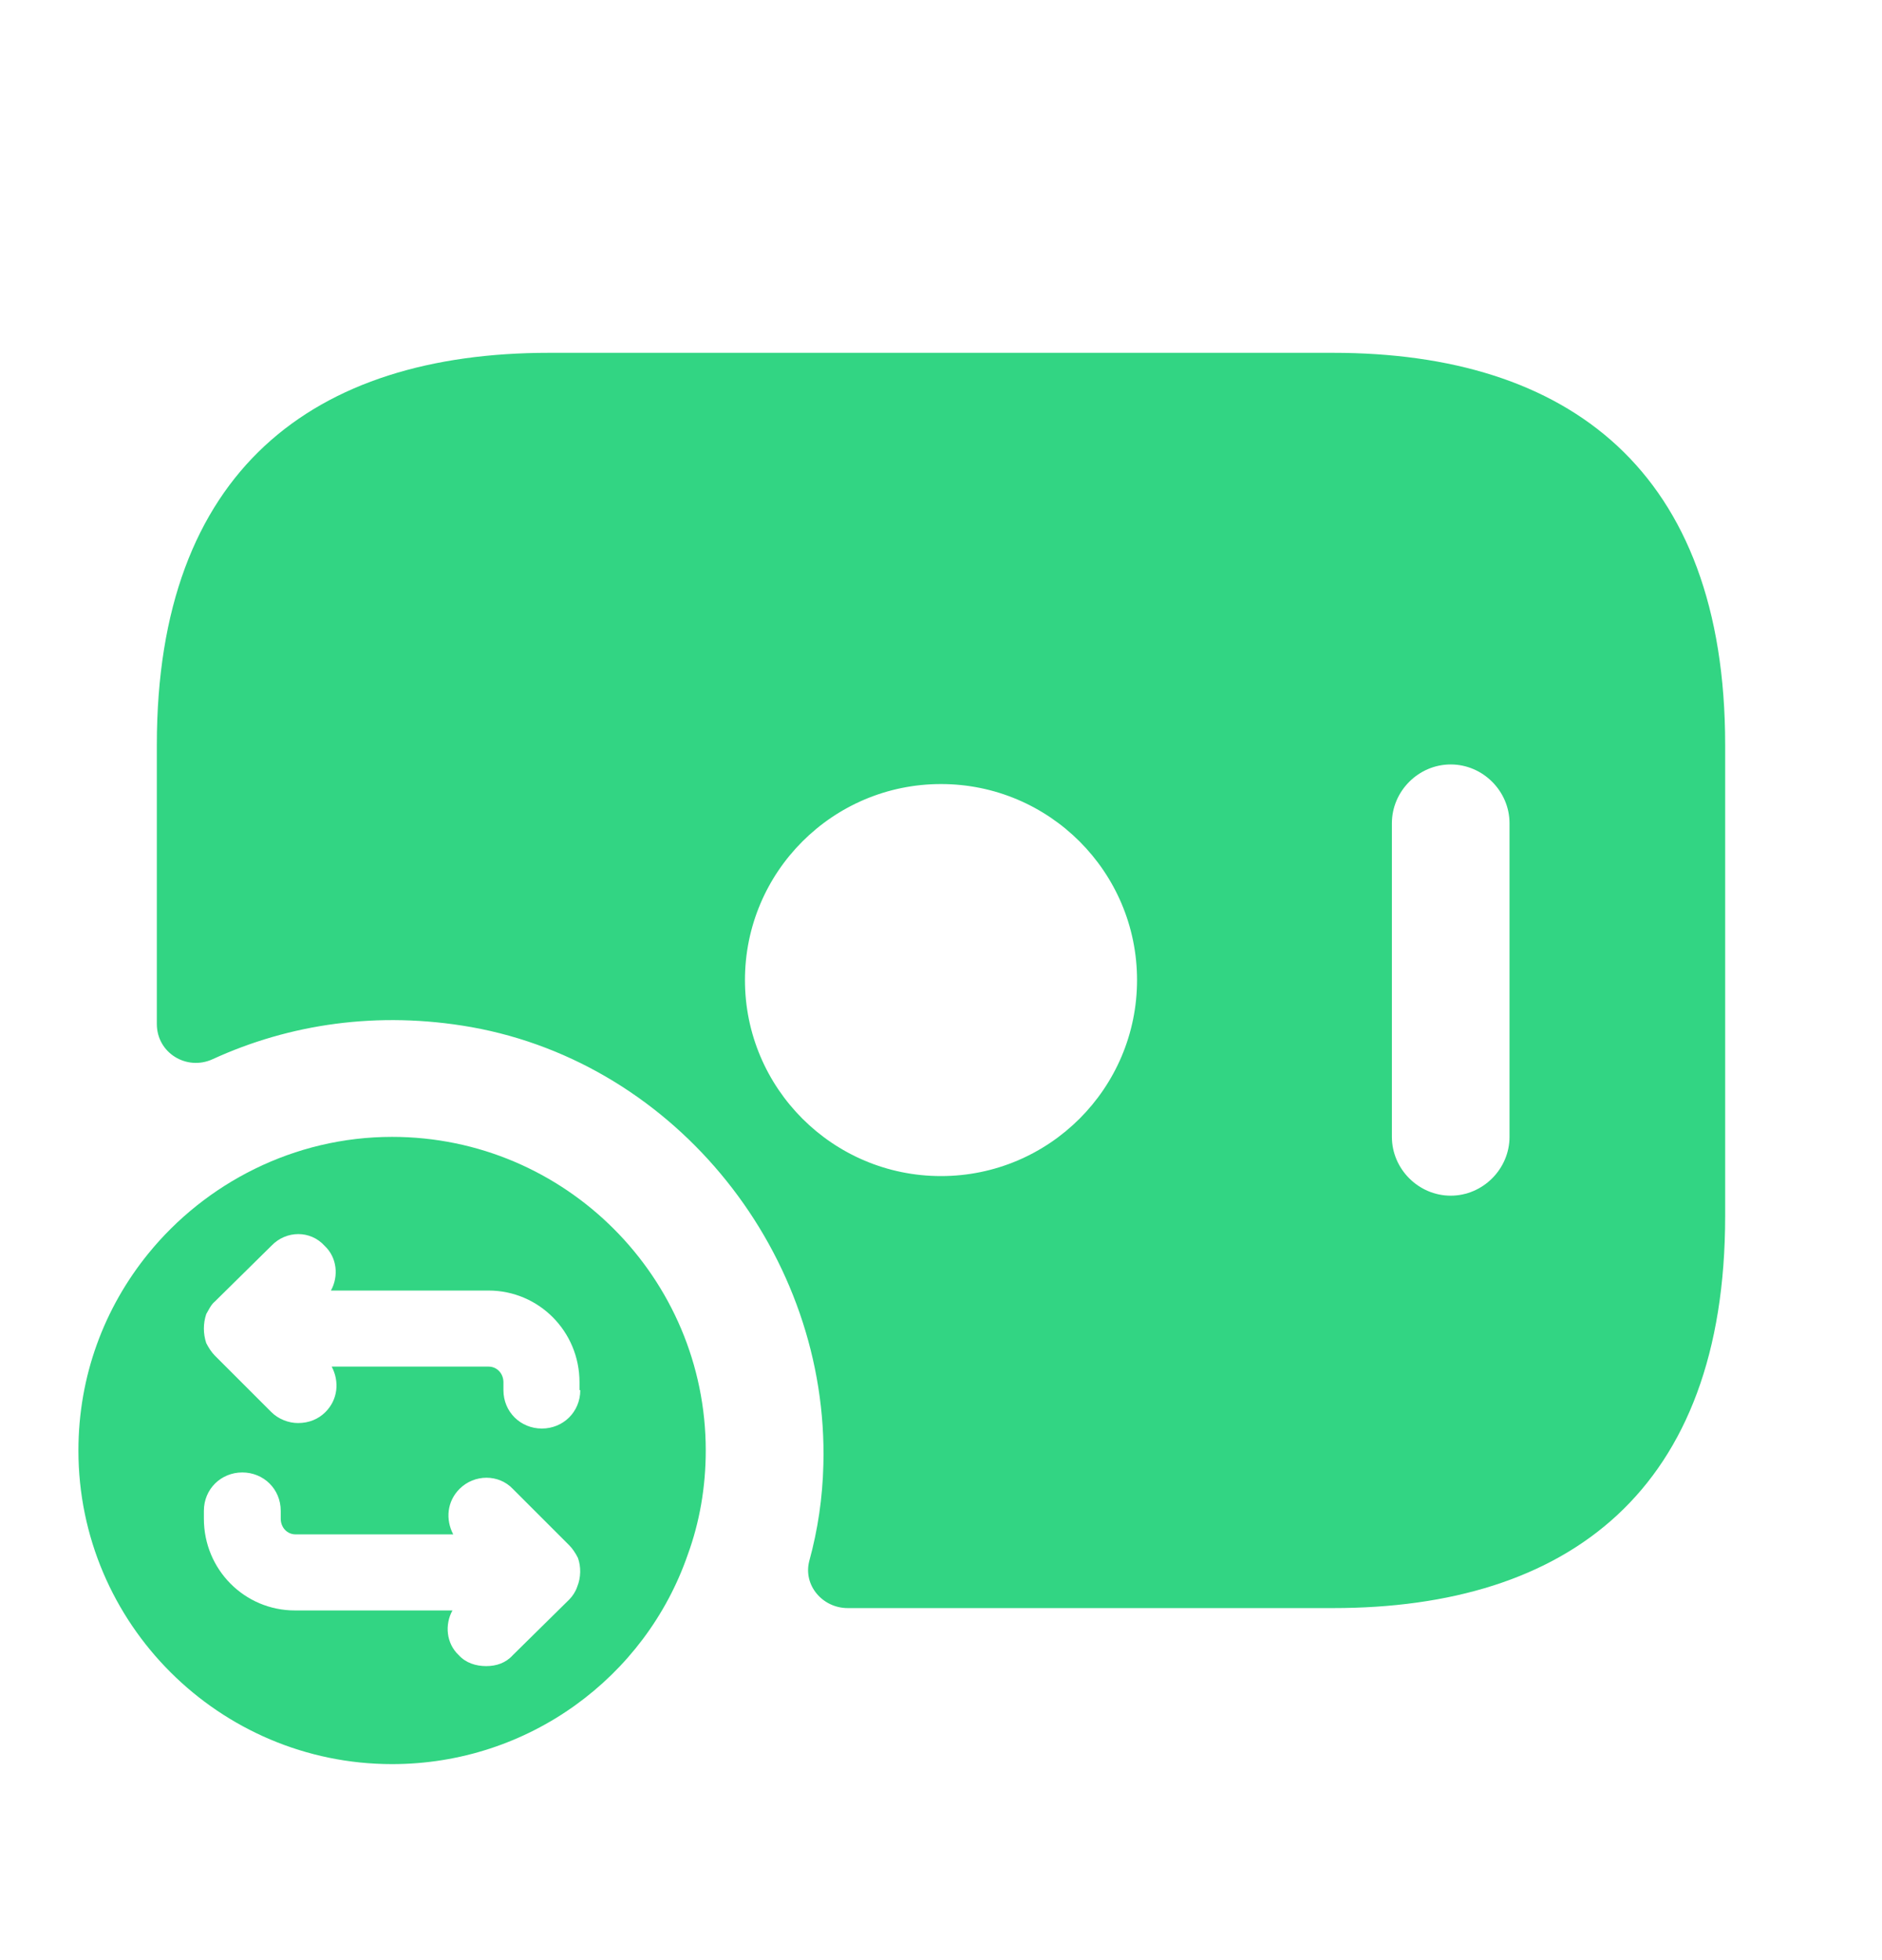 <svg width="24" height="25" viewBox="0 0 24 25" fill="none" xmlns="http://www.w3.org/2000/svg">
<path d="M17 4.5H7C4 4.5 2 6 2 9.5V13.06C2 13.43 2.38 13.66 2.71 13.51C3.69 13.06 4.82 12.89 6.01 13.1C8.64 13.57 10.57 16.01 10.5 18.68C10.49 19.1 10.43 19.51 10.32 19.91C10.24 20.22 10.49 20.51 10.81 20.51H17C20 20.51 22 19.01 22 15.51V9.5C22 6 20 4.5 17 4.5ZM12 15C10.62 15 9.5 13.88 9.5 12.5C9.5 11.12 10.62 10 12 10C13.38 10 14.5 11.12 14.5 12.5C14.5 13.88 13.38 15 12 15ZM19.25 14.5C19.25 14.91 18.91 15.25 18.5 15.25C18.09 15.25 17.75 14.91 17.75 14.5V10.5C17.75 10.09 18.09 9.75 18.5 9.75C18.91 9.75 19.25 10.09 19.25 10.5V14.5Z" fill="#32D583"/>
<path d="M5 14.5C3.75 14.5 2.62 15.09 1.89 15.99C1.33 16.68 1 17.55 1 18.5C1 20.71 2.8 22.5 5 22.5C6.74 22.5 8.23 21.39 8.77 19.83C8.92 19.42 9 18.97 9 18.5C9 16.3 7.21 14.5 5 14.5ZM7.36 20.24C7.34 20.3 7.3 20.36 7.26 20.4L6.54 21.11C6.45 21.21 6.33 21.25 6.2 21.25C6.07 21.25 5.94 21.21 5.85 21.11C5.69 20.96 5.67 20.72 5.77 20.54H3.76C3.12 20.54 2.6 20.02 2.6 19.37V19.27C2.6 18.99 2.82 18.78 3.09 18.78C3.36 18.78 3.58 18.99 3.58 19.27V19.37C3.58 19.48 3.66 19.57 3.77 19.57H5.78C5.68 19.38 5.7 19.15 5.86 18.99C6.05 18.8 6.36 18.8 6.54 18.99L7.26 19.71C7.3 19.75 7.34 19.81 7.37 19.87C7.41 19.98 7.41 20.12 7.36 20.24ZM7.4 17.73C7.4 18.01 7.18 18.22 6.91 18.22C6.64 18.22 6.42 18.01 6.42 17.73V17.63C6.42 17.52 6.34 17.43 6.23 17.43H4.23C4.33 17.62 4.31 17.85 4.15 18.01C4.06 18.1 3.94 18.15 3.8 18.15C3.68 18.15 3.55 18.1 3.46 18.01L2.74 17.29C2.7 17.25 2.66 17.19 2.63 17.13C2.59 17.01 2.59 16.88 2.63 16.76C2.66 16.71 2.69 16.64 2.74 16.6L3.46 15.89C3.65 15.69 3.96 15.69 4.14 15.89C4.3 16.04 4.32 16.28 4.22 16.46H6.23C6.87 16.46 7.39 16.98 7.39 17.63V17.73H7.4Z" fill="#32D583"/>
</svg>

